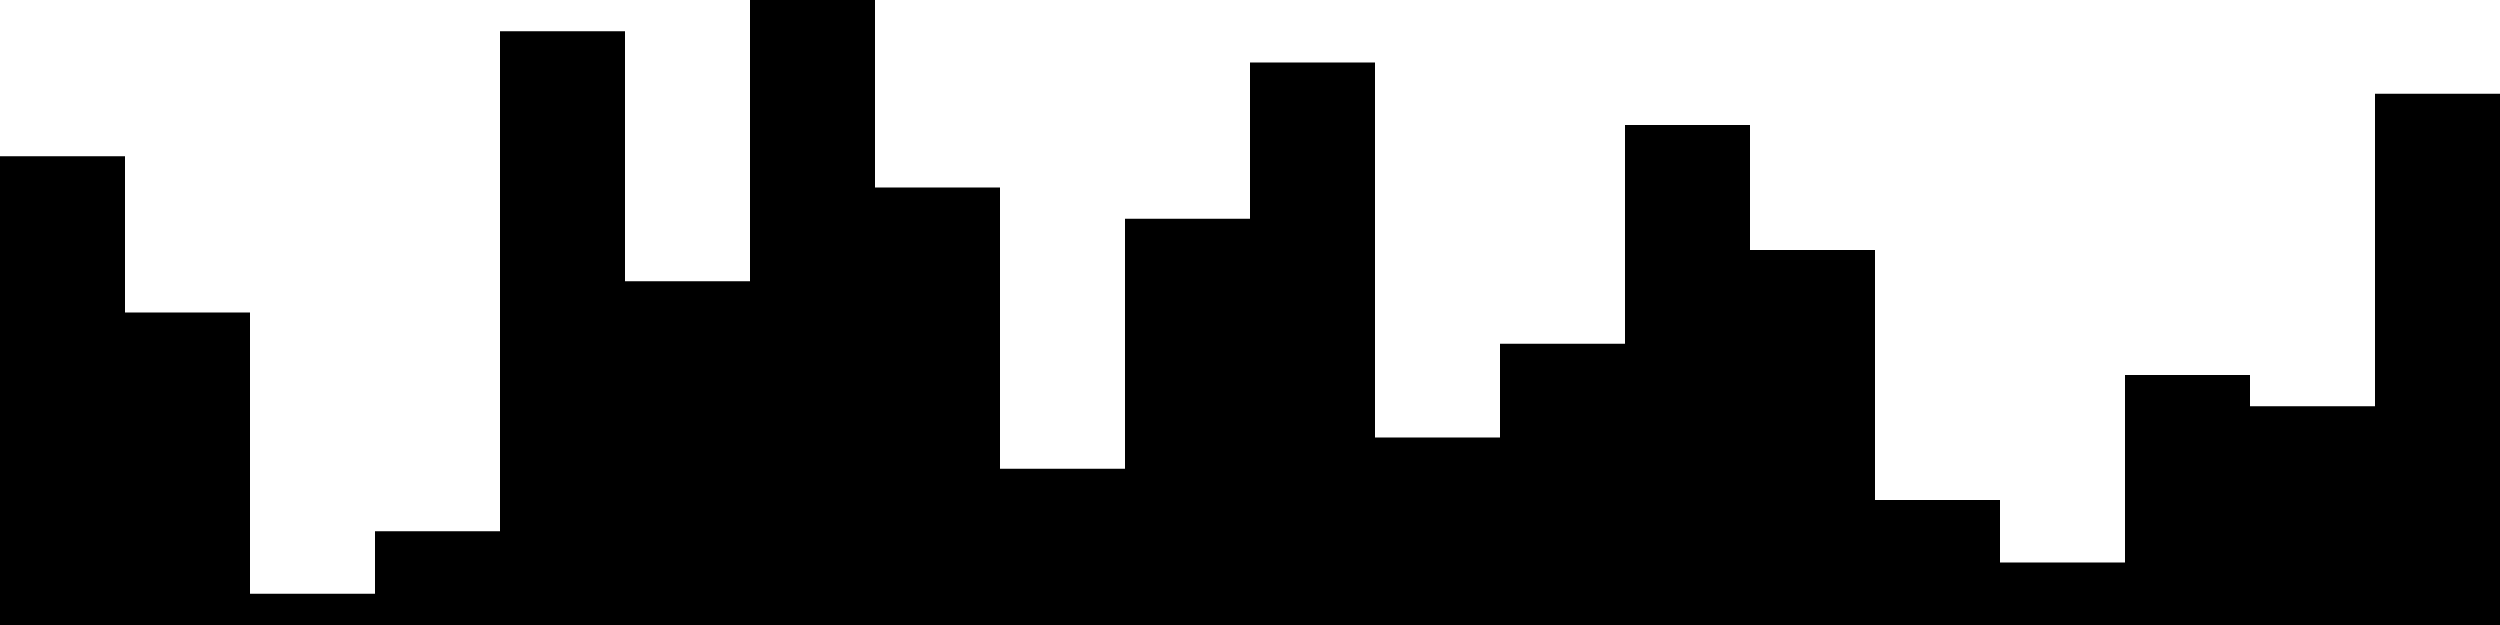 
<svg xmlns="http://www.w3.org/2000/svg" width="800" height="200">
<style>
rect {
    fill: black;
}
@media (prefers-color-scheme: dark) {
    rect {
        fill: white;
    }
}
</style>
<rect width="40" height="150" x="0" y="50" />
<rect width="40" height="100" x="40" y="100" />
<rect width="40" height="10" x="80" y="190" />
<rect width="40" height="30" x="120" y="170" />
<rect width="40" height="190" x="160" y="10" />
<rect width="40" height="110" x="200" y="90" />
<rect width="40" height="200" x="240" y="0" />
<rect width="40" height="140" x="280" y="60" />
<rect width="40" height="50" x="320" y="150" />
<rect width="40" height="130" x="360" y="70" />
<rect width="40" height="180" x="400" y="20" />
<rect width="40" height="60" x="440" y="140" />
<rect width="40" height="90" x="480" y="110" />
<rect width="40" height="160" x="520" y="40" />
<rect width="40" height="120" x="560" y="80" />
<rect width="40" height="40" x="600" y="160" />
<rect width="40" height="20" x="640" y="180" />
<rect width="40" height="80" x="680" y="120" />
<rect width="40" height="70" x="720" y="130" />
<rect width="40" height="170" x="760" y="30" />
</svg>

